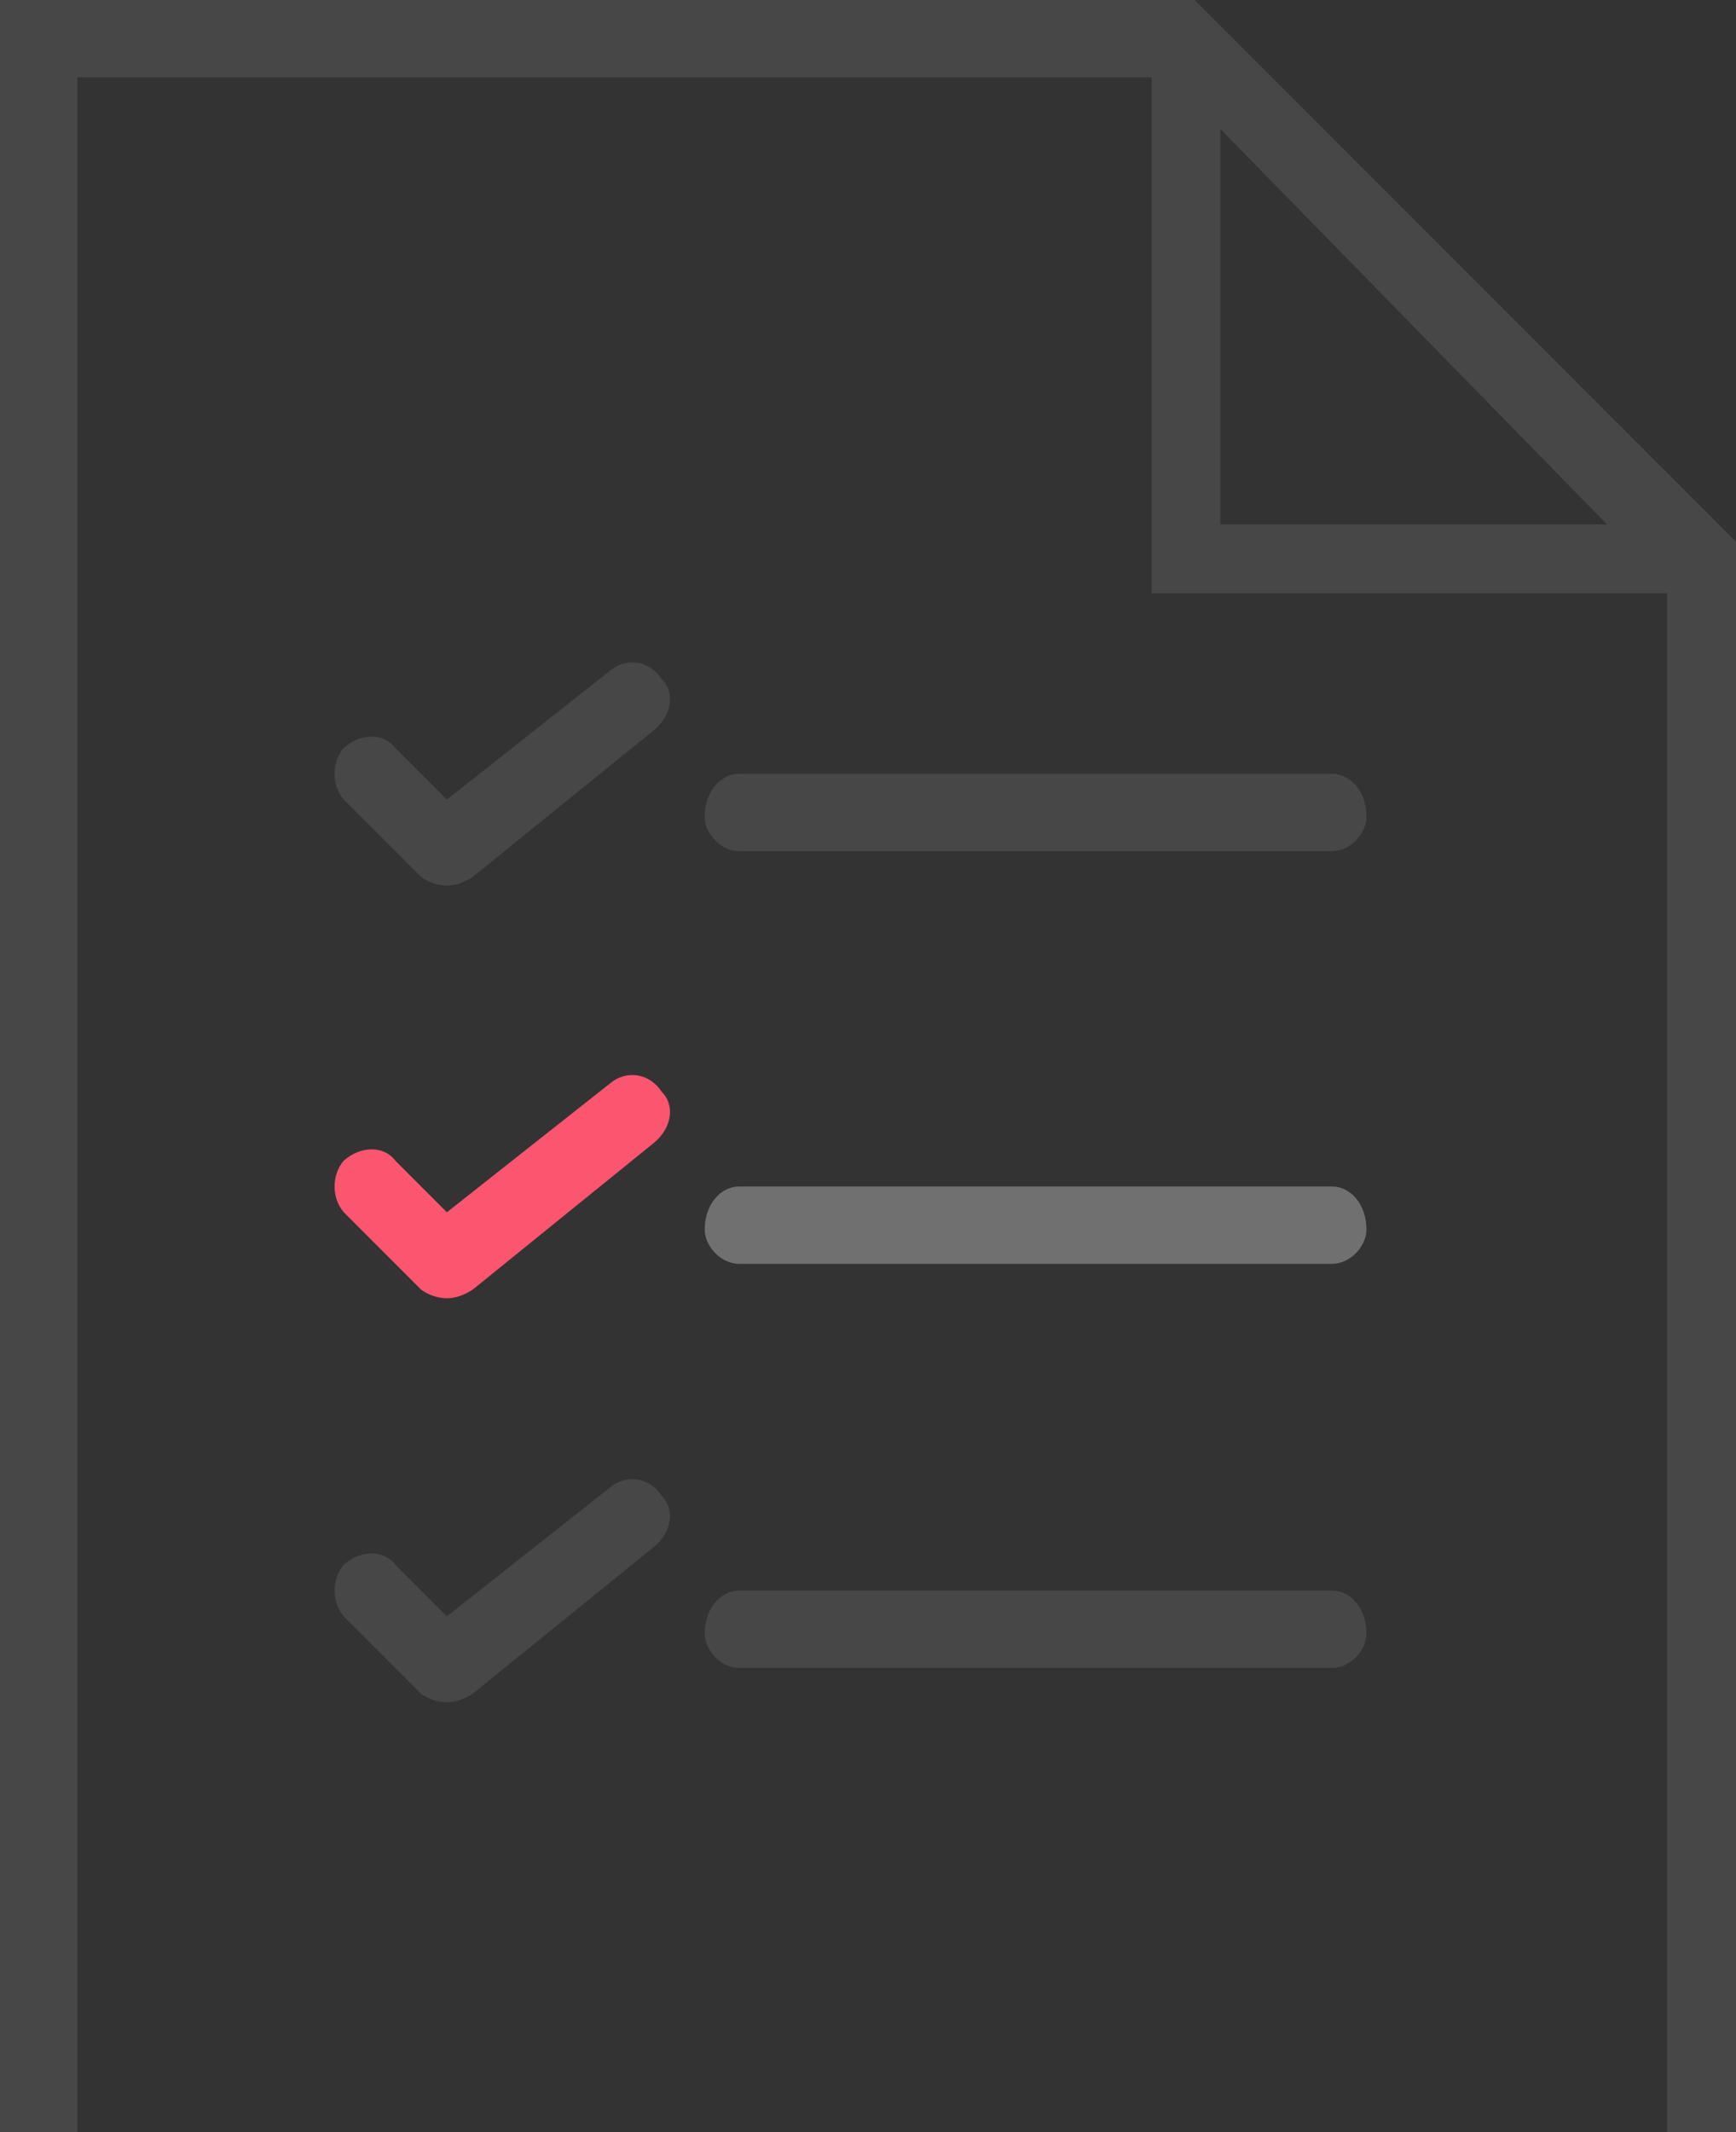 <?xml version="1.0" encoding="UTF-8" standalone="no"?>
<svg width="202px" height="248px" viewBox="0 0 202 248" version="1.1" xmlns="http://www.w3.org/2000/svg" xmlns:xlink="http://www.w3.org/1999/xlink">
    <rect x="0" y="0" width="202" height="248" fill="#333333" stroke="none"/>
    <!-- Generator: Sketch 39.1 (31720) - http://www.bohemiancoding.com/sketch -->
    <title>Group 14</title>
    <desc>Created with Sketch.</desc>
    <defs></defs>
    <g id="Page-1" stroke="none" stroke-width="1" fill="none" fill-rule="evenodd">
        <g id="Desktop-HD-Copy-3" transform="translate(-420, -2091)">
            <g id="Group-8" transform="translate(390, 2019)">
                <g id="Group-14" transform="translate(30, 72)">
                    <path d="M0,0 L0,248 L202,248 L202,63 L139,0 L0,0 Z M9,248 L9,9 L134,9 L134,69 L194,69 L194,248 L9,248 Z M142,15 L187,61 L142,61 L142,15 L142,15 Z" id="Combined-Shape" fill="#FFFFFF" opacity="0.1"></path>
                    <path d="M155,185 L86,185 C83.916,185 82,187.012 82,190 C82,191.988 83.916,194 86,194 L155,194 C157.084,194 159,191.988 159,190 C159,187.012 157.084,185 155,185 L155,185 Z" id="Shape" fill="#FFFFFF" opacity="0.1"></path>
                    <path d="M71,173 L52,188 L46,182 C44.704,180.243 41.965,180.243 40,182 C38.576,183.632 38.576,186.37 40,188 L49,197 C49.778,197.571 50.888,198 52,198 C52.955,198 53.913,197.688 55,197 L76,180 C78.245,178.22 78.544,175.494 77,174 C75.558,171.755 72.828,171.456 71,173 L71,173 Z" id="Shape" fill="#FFFFFF" opacity="0.1"></path>
                    <path d="M71,126 L52,141 L46,135 C44.704,133.243 41.965,133.243 40,135 C38.576,136.632 38.576,139.37 40,141 L49,150 C49.778,150.571 50.888,151 52,151 C52.955,151 53.913,150.688 55,150 L76,133 C78.245,131.22 78.544,128.494 77,127 C75.558,124.755 72.828,124.456 71,126 L71,126 Z" id="Shape" fill="#FB5570"></path>
                    <path d="M71,78 L52,93 L46,87 C44.704,85.243 41.965,85.243 40,87 C38.576,88.632 38.576,91.37 40,93 L49,102 C49.778,102.571 50.888,103 52,103 C52.955,103 53.913,102.688 55,102 L76,85 C78.245,83.22 78.544,80.494 77,79 C75.558,76.755 72.828,76.456 71,78 L71,78 Z" id="Shape" fill="#FFFFFF" opacity="0.1"></path>
                    <path d="M155,138 L86,138 C83.916,138 82,140.012 82,143 C82,144.988 83.916,147 86,147 L155,147 C157.084,147 159,144.988 159,143 C159,140.012 157.084,138 155,138 L155,138 Z" id="Shape" fill="#FFFFFF" opacity="0.3"></path>
                    <path d="M155,90 L86,90 C83.916,90 82,92.011 82,95 C82,96.989 83.916,99 86,99 L155,99 C157.084,99 159,96.989 159,95 C159,92.011 157.084,90 155,90 L155,90 Z" id="Shape" fill="#FFFFFF" opacity="0.1"></path>
                </g>
            </g>
        </g>
    </g>
</svg>